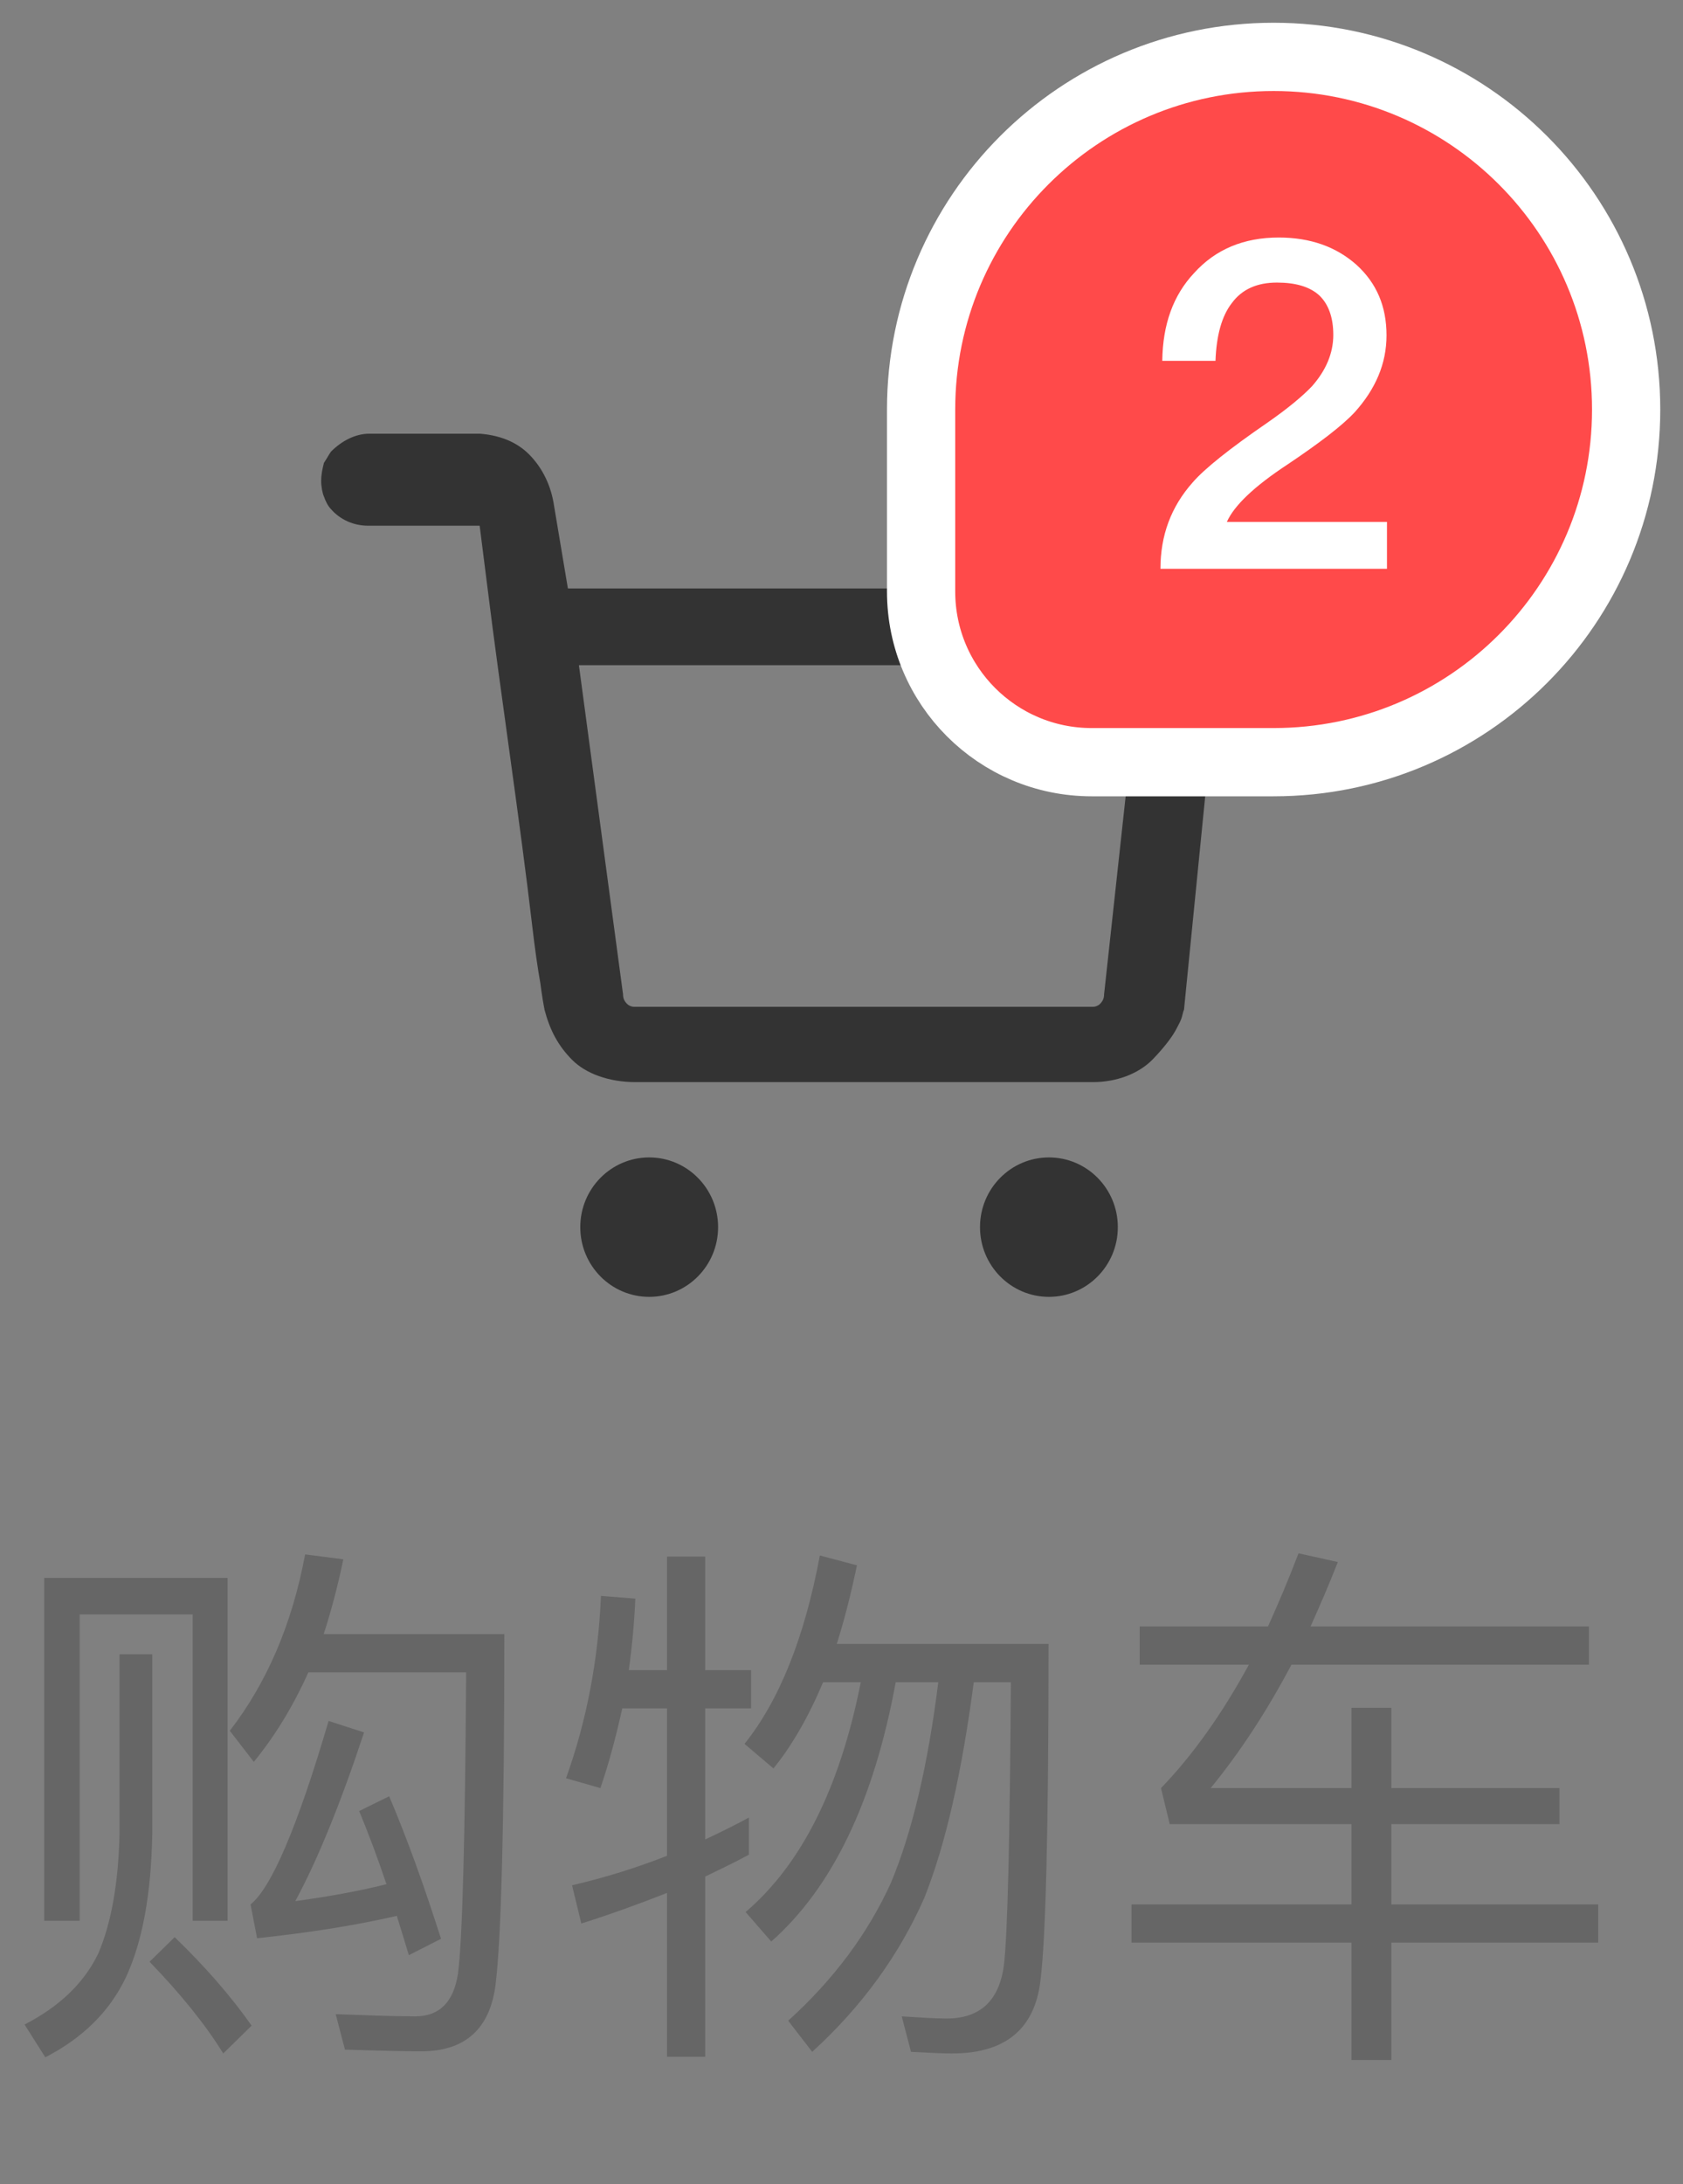 <svg width="37" height="48" viewBox="0 0 37 48" fill="none" xmlns="http://www.w3.org/2000/svg">
<rect x="0" y="0" width="37" height="48" fill="#808080" stroke="none"/>
<path fill-rule="evenodd" clip-rule="evenodd" d="M26.424 13.331C26.606 13.545 26.697 13.821 26.758 14.036C26.788 14.158 26.818 14.281 26.788 14.495C26.788 14.541 26.78 14.587 26.773 14.633C26.765 14.679 26.758 14.725 26.758 14.771V14.863L26.03 22.187C26.018 22.212 26.01 22.243 26.002 22.279C25.989 22.33 25.975 22.391 25.939 22.463C25.909 22.524 25.848 22.647 25.788 22.739C25.667 22.923 25.485 23.137 25.333 23.29C25.03 23.597 24.545 23.781 24.03 23.781H13.97C13.394 23.781 12.879 23.597 12.576 23.29C12.273 22.984 12.091 22.647 11.97 22.187C11.97 22.177 11.967 22.162 11.96 22.13C11.947 22.061 11.92 21.919 11.879 21.605C11.818 21.268 11.758 20.839 11.697 20.318C11.576 19.276 11.394 17.927 11.212 16.61C11.03 15.292 10.848 13.974 10.727 12.993L10.545 11.553H8.091C7.788 11.553 7.485 11.431 7.273 11.185C7.212 11.124 7.151 11.002 7.121 10.91C7.091 10.848 7.061 10.695 7.061 10.573C7.061 10.419 7.091 10.297 7.121 10.174C7.151 10.128 7.174 10.09 7.197 10.052C7.22 10.013 7.242 9.975 7.273 9.929C7.515 9.684 7.818 9.531 8.121 9.531H10.545C10.939 9.561 11.333 9.684 11.636 9.99C11.939 10.297 12.121 10.695 12.182 11.124L12.485 12.932H25.485C25.727 12.932 25.939 12.993 26.151 13.116C26.186 13.139 26.216 13.159 26.242 13.175C26.284 13.201 26.314 13.22 26.333 13.239L26.424 13.331ZM24.03 22.126C24.091 22.126 24.151 22.095 24.182 22.064C24.242 22.003 24.273 21.942 24.273 21.85L25.061 14.618H12.727L13.697 21.85C13.697 21.942 13.727 22.003 13.788 22.064C13.818 22.095 13.879 22.126 13.939 22.126H24.03ZM23.06 28.5C23.897 28.5 24.575 27.814 24.575 26.968C24.575 26.122 23.897 25.436 23.06 25.436C22.223 25.436 21.545 26.122 21.545 26.968C21.545 27.814 22.223 28.5 23.06 28.5ZM14.272 28.5C15.109 28.5 15.787 27.814 15.787 26.968C15.787 26.122 15.109 25.436 14.272 25.436C13.435 25.436 12.757 26.122 12.757 26.968C12.757 27.814 13.435 28.5 14.272 28.5Z" fill="#333333"/>
<path d="M28 1.25C23.72 1.25 20.25 4.72 20.25 9V13C20.25 15.071 21.929 16.75 24 16.75H28C32.28 16.75 35.75 13.28 35.75 9C35.75 4.72 32.28 1.25 28 1.25Z" fill="#FF4A4A" stroke="white" stroke-width="1.5"/>
<path d="M28.112 5.22C28.802 5.22 29.372 5.42 29.822 5.82C30.262 6.22 30.482 6.73 30.482 7.37C30.482 7.99 30.242 8.55 29.782 9.06C29.502 9.36 29.002 9.74 28.302 10.21C27.572 10.69 27.132 11.11 26.972 11.47H30.492V12.5H25.512C25.512 11.77 25.742 11.14 26.222 10.6C26.482 10.3 27.032 9.86 27.862 9.29C28.322 8.97 28.642 8.7 28.842 8.49C29.152 8.14 29.312 7.76 29.312 7.36C29.312 6.97 29.202 6.68 29.002 6.49C28.792 6.3 28.482 6.21 28.072 6.21C27.632 6.21 27.302 6.36 27.082 6.66C26.862 6.94 26.742 7.37 26.722 7.93H25.552C25.562 7.13 25.792 6.49 26.252 6C26.722 5.48 27.342 5.22 28.112 5.22Z" fill="white"/>
<path d="M5.004 34.676V42.212H4.236V35.48H1.752V42.212H0.972V34.676H5.004ZM6.708 34.16L7.548 34.268C7.428 34.844 7.284 35.396 7.116 35.912H11.088C11.088 40.088 11.016 42.644 10.896 43.604C10.776 44.588 10.224 45.08 9.264 45.08C8.94 45.08 8.376 45.068 7.584 45.044L7.38 44.264C8.052 44.288 8.628 44.312 9.132 44.312C9.66 44.312 9.972 44 10.068 43.376C10.164 42.668 10.224 40.46 10.248 36.752H6.78C6.456 37.472 6.06 38.132 5.58 38.72L5.052 38.036C5.868 36.98 6.42 35.696 6.708 34.16ZM8.556 39.476C8.964 40.436 9.336 41.48 9.696 42.608L8.988 42.968C8.892 42.656 8.808 42.368 8.724 42.104C7.788 42.32 6.768 42.476 5.652 42.596L5.508 41.852C5.964 41.492 6.54 40.148 7.224 37.82L8.004 38.072C7.488 39.632 6.984 40.868 6.492 41.78C7.2 41.684 7.872 41.564 8.496 41.408C8.304 40.832 8.1 40.292 7.896 39.8L8.556 39.476ZM2.628 36.356H3.348V40.292C3.324 41.624 3.132 42.68 2.76 43.472C2.4 44.216 1.812 44.792 0.996 45.212L0.54 44.492C1.308 44.096 1.848 43.58 2.16 42.932C2.448 42.26 2.604 41.372 2.628 40.292V36.356ZM3.84 42.572C4.512 43.22 5.076 43.868 5.532 44.516L4.908 45.128C4.524 44.504 3.984 43.832 3.288 43.112L3.84 42.572ZM18.024 34.184L18.84 34.4C18.708 35.024 18.564 35.6 18.396 36.128H23.052C23.052 40.136 22.992 42.608 22.872 43.544C22.74 44.6 22.092 45.128 20.928 45.128C20.76 45.128 20.46 45.116 20.028 45.092L19.824 44.312C20.208 44.336 20.532 44.36 20.808 44.36C21.54 44.36 21.96 43.976 22.068 43.208C22.152 42.536 22.2 40.448 22.224 36.968H21.408C21.144 38.972 20.784 40.556 20.316 41.72C19.764 42.968 18.948 44.096 17.856 45.092L17.328 44.408C18.336 43.496 19.08 42.488 19.584 41.384C20.052 40.268 20.4 38.792 20.628 36.968H19.692C19.212 39.584 18.3 41.48 16.956 42.668L16.392 42.02C17.628 40.964 18.468 39.272 18.924 36.968H18.096C17.772 37.736 17.412 38.36 17.004 38.864L16.368 38.324C17.136 37.364 17.688 35.984 18.024 34.184ZM13.68 37.544C13.548 38.144 13.392 38.732 13.2 39.296L12.444 39.08C12.9 37.808 13.152 36.476 13.212 35.072L13.968 35.132C13.944 35.66 13.896 36.188 13.824 36.704H14.664V34.208H15.504V36.704H16.512V37.544H15.504V40.424C15.84 40.268 16.152 40.112 16.464 39.944V40.76C16.152 40.928 15.828 41.084 15.504 41.24V45.2H14.664V41.6C14.052 41.84 13.428 42.068 12.78 42.272L12.576 41.432C13.296 41.264 13.992 41.048 14.664 40.784V37.544H13.68ZM25.056 35.744H27.876C28.104 35.24 28.332 34.7 28.548 34.136L29.412 34.328C29.22 34.82 29.016 35.288 28.812 35.744H34.932V36.584H28.392C27.852 37.604 27.264 38.504 26.616 39.296H29.712V37.532H30.588V39.296H34.284V40.088H30.588V41.852H35.136V42.692H30.588V45.272H29.712V42.692H24.876V41.852H29.712V40.088H25.716L25.524 39.296C26.22 38.576 26.868 37.664 27.456 36.584H25.056V35.744Z" fill="#666666"/>
</svg>
